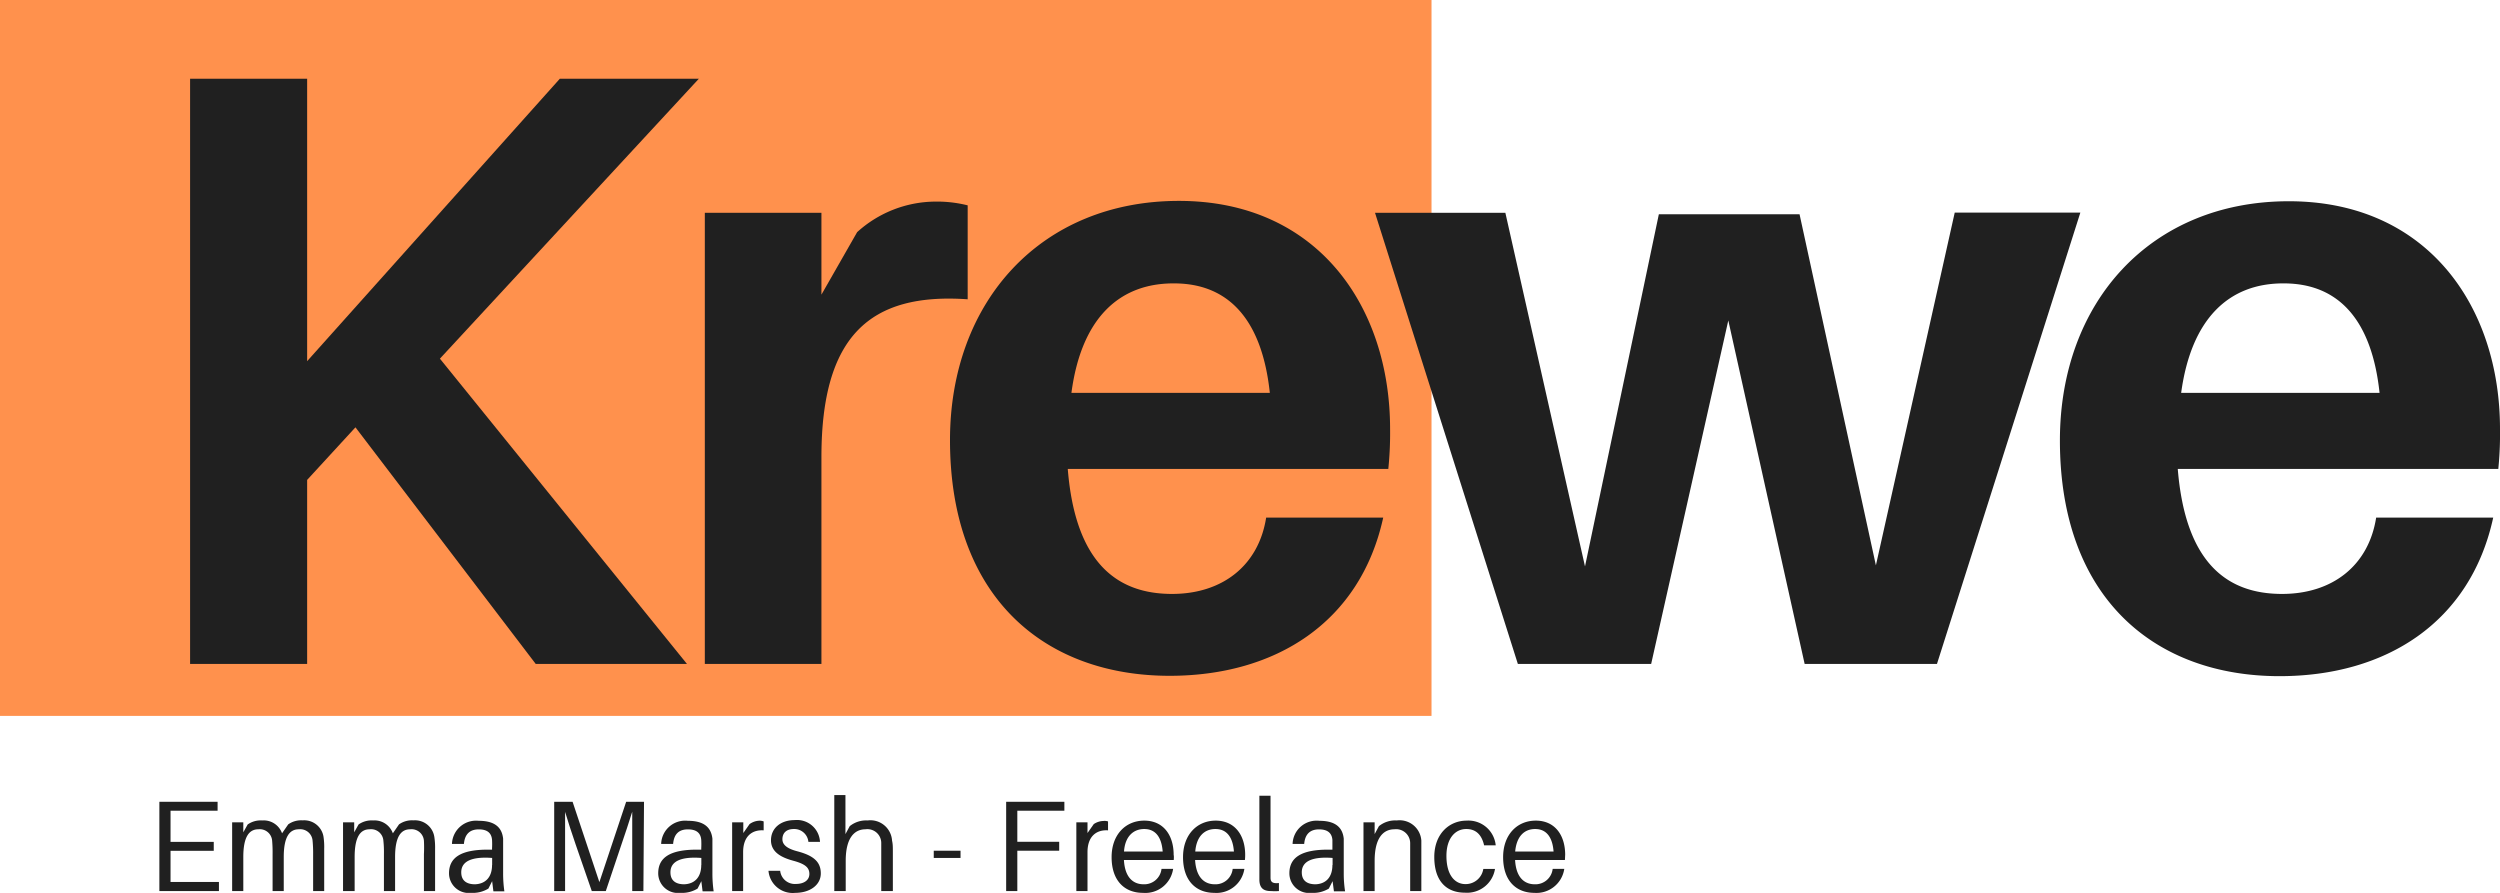 <svg xmlns="http://www.w3.org/2000/svg" viewBox="0 0 280 100"><defs><style>.cls-1{fill:#ff914d;}.cls-2{isolation:isolate;}.cls-3{fill:#202020;}</style></defs><g id="Layer_2" data-name="Layer 2"><g id="Layer_1-2" data-name="Layer 1"><rect class="cls-1" width="160.33" height="80.18"/><g class="cls-2"><g class="cls-2"><path class="cls-3" d="M76.94,74.36H60L39.81,47.86,34.4,53.75V74.36H21.29V8.82H34.4V40.45L62.7,8.82H78.27l-29,31.35Z"/></g><g class="cls-2"><path class="cls-3" d="M108.38,23V33.52C97.45,32.76,92,37.6,92,51.19V74.36H78.94V23.83H92V33l4-7a13.14,13.14,0,0,1,8.64-3.42A14.16,14.16,0,0,1,108.38,23Z"/></g><g class="cls-2"><path class="cls-3" d="M155.49,52.52h-35.9c.85,10.63,5.6,14,11.68,14,5.6,0,9.69-3.14,10.54-8.55h13.11C152.35,69.71,142.86,75.69,131,75.69c-13.87,0-24.6-8.64-24.6-26.4,0-15.49,10.16-26.79,25.64-26.79s23.65,11.78,23.65,25.55A39.06,39.06,0,0,1,155.49,52.52ZM120,44h22.22c-.85-8-4.46-12.26-10.73-12.26C125.38,31.71,121.11,35.61,120,44Z"/><path class="cls-3" d="M216.94,74.36H202.12l-8.55-38.47-8.64,38.47H170L154,23.83H168.6l8.92,39.61L185.79,24h15.76l8.55,39.32,8.83-39.51H233Z"/><path class="cls-3" d="M279.81,52.52h-35.9c.86,10.63,5.6,14,11.68,14,5.61,0,9.69-3.14,10.54-8.55h13.11c-2.56,11.78-12.06,17.76-23.93,17.76-13.87,0-24.6-8.64-24.6-26.4,0-15.49,10.16-26.79,25.64-26.79S280,34.28,280,48.05A39.06,39.06,0,0,1,279.81,52.52ZM244.29,44h22.22c-.85-8-4.46-12.26-10.73-12.26C249.7,31.71,245.43,35.61,244.29,44Z"/></g></g><g class="cls-2"><g class="cls-2"><path class="cls-3" d="M24.52,99.8H17.85v-10h6.52v1H19.1v3.49h4.84v1H19.1v3.49h5.42Z"/><path class="cls-3" d="M36.31,95.09V99.8H35.07V95.67a14.41,14.41,0,0,0-.06-1.5,1.39,1.39,0,0,0-1.54-1.29c-1,0-1.69.77-1.69,3.11V99.8H30.53V95.67a14.94,14.94,0,0,0-.05-1.5,1.39,1.39,0,0,0-1.54-1.29c-1,0-1.69.77-1.69,3.11V99.8H26V92.1h1.25v1.12l.49-.88a2.54,2.54,0,0,1,1.63-.45,2.18,2.18,0,0,1,2.22,1.44l.69-1a2.5,2.5,0,0,1,1.62-.45,2.19,2.19,0,0,1,2.34,1.88A7.89,7.89,0,0,1,36.31,95.09Z"/><path class="cls-3" d="M48.73,95.09V99.8H47.48V95.67a14.94,14.94,0,0,0,0-1.5,1.39,1.39,0,0,0-1.54-1.29c-1,0-1.69.77-1.69,3.11V99.8H43V95.67a12.06,12.06,0,0,0-.06-1.5,1.38,1.38,0,0,0-1.54-1.29c-1,0-1.68.77-1.68,3.11V99.8H38.42V92.1h1.25v1.12l.49-.88a2.54,2.54,0,0,1,1.63-.45A2.18,2.18,0,0,1,44,93.33l.69-1a2.5,2.5,0,0,1,1.62-.45,2.19,2.19,0,0,1,2.34,1.88A7.89,7.89,0,0,1,48.73,95.09Z"/><path class="cls-3" d="M55.12,98.69l-.42.83a3.34,3.34,0,0,1-1.93.48,2.21,2.21,0,0,1-2.48-2.19c0-1.75,1.31-2.65,4.33-2.65h.49V95a9.13,9.13,0,0,0,0-.93c-.06-.71-.46-1.18-1.49-1.18s-1.57.57-1.66,1.63H50.62a2.7,2.7,0,0,1,3-2.59c1.83,0,2.6.77,2.73,2,0,.3,0,.68,0,1v2.9a14.18,14.18,0,0,0,.14,2H55.26Zm0-1.81v-.79c-2.12-.16-3.46.29-3.46,1.61,0,.93.6,1.34,1.54,1.34C54.35,99,55.11,98.27,55.11,96.88Z"/><path class="cls-3" d="M72.06,99.8H70.81V94.64c0-1.25,0-2.65,0-3.73-.33,1.08-.8,2.49-1.22,3.71L67.85,99.8H66.28l-1.8-5.2c-.41-1.2-.87-2.59-1.19-3.67,0,1.09,0,2.47,0,3.71V99.8H62.07v-10h2.06l3,9,3-9h2Z"/><path class="cls-3" d="M78.55,98.69l-.42.83a3.34,3.34,0,0,1-1.93.48,2.21,2.21,0,0,1-2.48-2.19c0-1.75,1.3-2.65,4.33-2.65h.49V95a9.13,9.13,0,0,0,0-.93c-.06-.71-.46-1.18-1.5-1.18s-1.56.57-1.65,1.63H74.05a2.69,2.69,0,0,1,3-2.59c1.83,0,2.6.77,2.74,2,0,.3,0,.68,0,1v2.9a14.18,14.18,0,0,0,.14,2H78.69Zm0-1.81v-.79c-2.12-.16-3.46.29-3.46,1.61,0,.93.6,1.34,1.54,1.34C77.78,99,78.54,98.27,78.54,96.88Z"/><path class="cls-3" d="M85.53,92v1c-1.31-.09-2.3.68-2.3,2.44V99.8H82V92.1h1.25v1.2l.7-1A2,2,0,0,1,85,91.92,1.22,1.22,0,0,1,85.53,92Z"/><path class="cls-3" d="M91.84,94.29h-1.3a1.59,1.59,0,0,0-1.63-1.44c-.87,0-1.28.48-1.28,1.15s.64,1.08,1.69,1.35c1.77.47,2.61,1.16,2.61,2.47S90.7,100,89.07,100a2.72,2.72,0,0,1-3-2.47h1.31A1.65,1.65,0,0,0,89.16,99c.83,0,1.49-.38,1.49-1.12s-.52-1.13-1.81-1.48-2.49-.94-2.49-2.29,1.08-2.26,2.66-2.26A2.58,2.58,0,0,1,91.84,94.29Z"/><path class="cls-3" d="M100,95.47V99.8H98.7V95.55c0-.39,0-.71,0-1.1a1.55,1.55,0,0,0-1.76-1.57c-1.2,0-2.22.9-2.22,3.53V99.8H93.44V89.05h1.25v4.37l.48-.89a2.92,2.92,0,0,1,2-.64,2.43,2.43,0,0,1,2.74,2.26C100,94.54,100,94.84,100,95.47Z"/><path class="cls-3" d="M104.58,96.09v-.81h3v.81Z"/><path class="cls-3" d="M113.94,94.28h4.69v1h-4.69V99.8h-1.25v-10h6.52v1h-5.27Z"/></g><g class="cls-2"><path class="cls-3" d="M124.1,92v1c-1.31-.09-2.3.68-2.3,2.44V99.8h-1.25V92.1h1.25v1.2l.7-1a2,2,0,0,1,1.07-.35A1.22,1.22,0,0,1,124.1,92Z"/></g><g class="cls-2"><path class="cls-3" d="M131.46,96.32h-5.58c.11,2,1.07,2.72,2.21,2.72a1.94,1.94,0,0,0,2-1.73h1.3A3.15,3.15,0,0,1,128,100c-2,0-3.5-1.31-3.5-4,0-2.5,1.55-4.09,3.66-4.09s3.29,1.59,3.29,3.84C131.48,95.85,131.48,96.05,131.46,96.32Zm-5.57-.95h4.33c-.12-1.6-.8-2.52-2.06-2.52S126,93.72,125.89,95.37Z"/><path class="cls-3" d="M139.43,96.32h-5.58c.12,2,1.08,2.72,2.21,2.72a1.93,1.93,0,0,0,2-1.73h1.31A3.16,3.16,0,0,1,136,100c-2,0-3.5-1.31-3.5-4,0-2.5,1.56-4.09,3.66-4.09s3.3,1.59,3.3,3.84A5,5,0,0,1,139.43,96.32Zm-5.56-.95h4.33c-.12-1.6-.8-2.52-2.07-2.52S134,93.72,133.87,95.37Z"/></g><g class="cls-2"><path class="cls-3" d="M142.3,97.59c0,.23,0,.48,0,.72,0,.5.26.66.94.59v.9a6.55,6.55,0,0,1-.89,0c-.72,0-1.26-.23-1.3-1.2,0-.26,0-.6,0-1V89.12h1.25Z"/></g><g class="cls-2"><path class="cls-3" d="M149.25,98.69l-.42.83a3.34,3.34,0,0,1-1.93.48,2.21,2.21,0,0,1-2.49-2.19c0-1.75,1.31-2.65,4.33-2.65h.49V95c0-.34,0-.64,0-.93-.06-.71-.47-1.18-1.5-1.18s-1.57.57-1.66,1.63h-1.3a2.69,2.69,0,0,1,3-2.59c1.83,0,2.6.77,2.73,2,0,.3,0,.68,0,1v2.9a13,13,0,0,0,.15,2h-1.25Zm0-1.81v-.79c-2.12-.16-3.45.29-3.45,1.61,0,.93.59,1.34,1.54,1.34C148.48,99,149.23,98.27,149.23,96.88Z"/><path class="cls-3" d="M159.19,95.47V99.8h-1.25V95.55c0-.39,0-.71,0-1.1a1.57,1.57,0,0,0-1.76-1.57c-1.21,0-2.22.9-2.22,3.53V99.8h-1.25V92.1h1.25v1.32l.48-.89a2.9,2.9,0,0,1,2-.64,2.44,2.44,0,0,1,2.75,2.26C159.19,94.54,159.19,94.84,159.19,95.47Z"/><path class="cls-3" d="M167.52,94.68h-1.3c-.28-1.23-.95-1.83-2-1.83-1.2,0-2.22,1-2.22,3,0,2.24,1,3.17,2.13,3.17a2,2,0,0,0,2-1.7h1.31a3.17,3.17,0,0,1-3.37,2.66c-2,0-3.43-1.22-3.43-4,0-2.6,1.69-4.07,3.62-4.07A3.07,3.07,0,0,1,167.52,94.68Z"/><path class="cls-3" d="M175.27,96.32h-5.58c.11,2,1.07,2.72,2.21,2.72a1.94,1.94,0,0,0,2-1.73h1.3a3.15,3.15,0,0,1-3.35,2.69c-2,0-3.5-1.31-3.5-4,0-2.5,1.55-4.09,3.66-4.09s3.29,1.59,3.29,3.84C175.29,95.85,175.29,96.05,175.27,96.32Zm-5.57-.95H174c-.12-1.6-.8-2.52-2.06-2.52S169.85,93.72,169.7,95.37Z"/></g></g></g></g></svg>